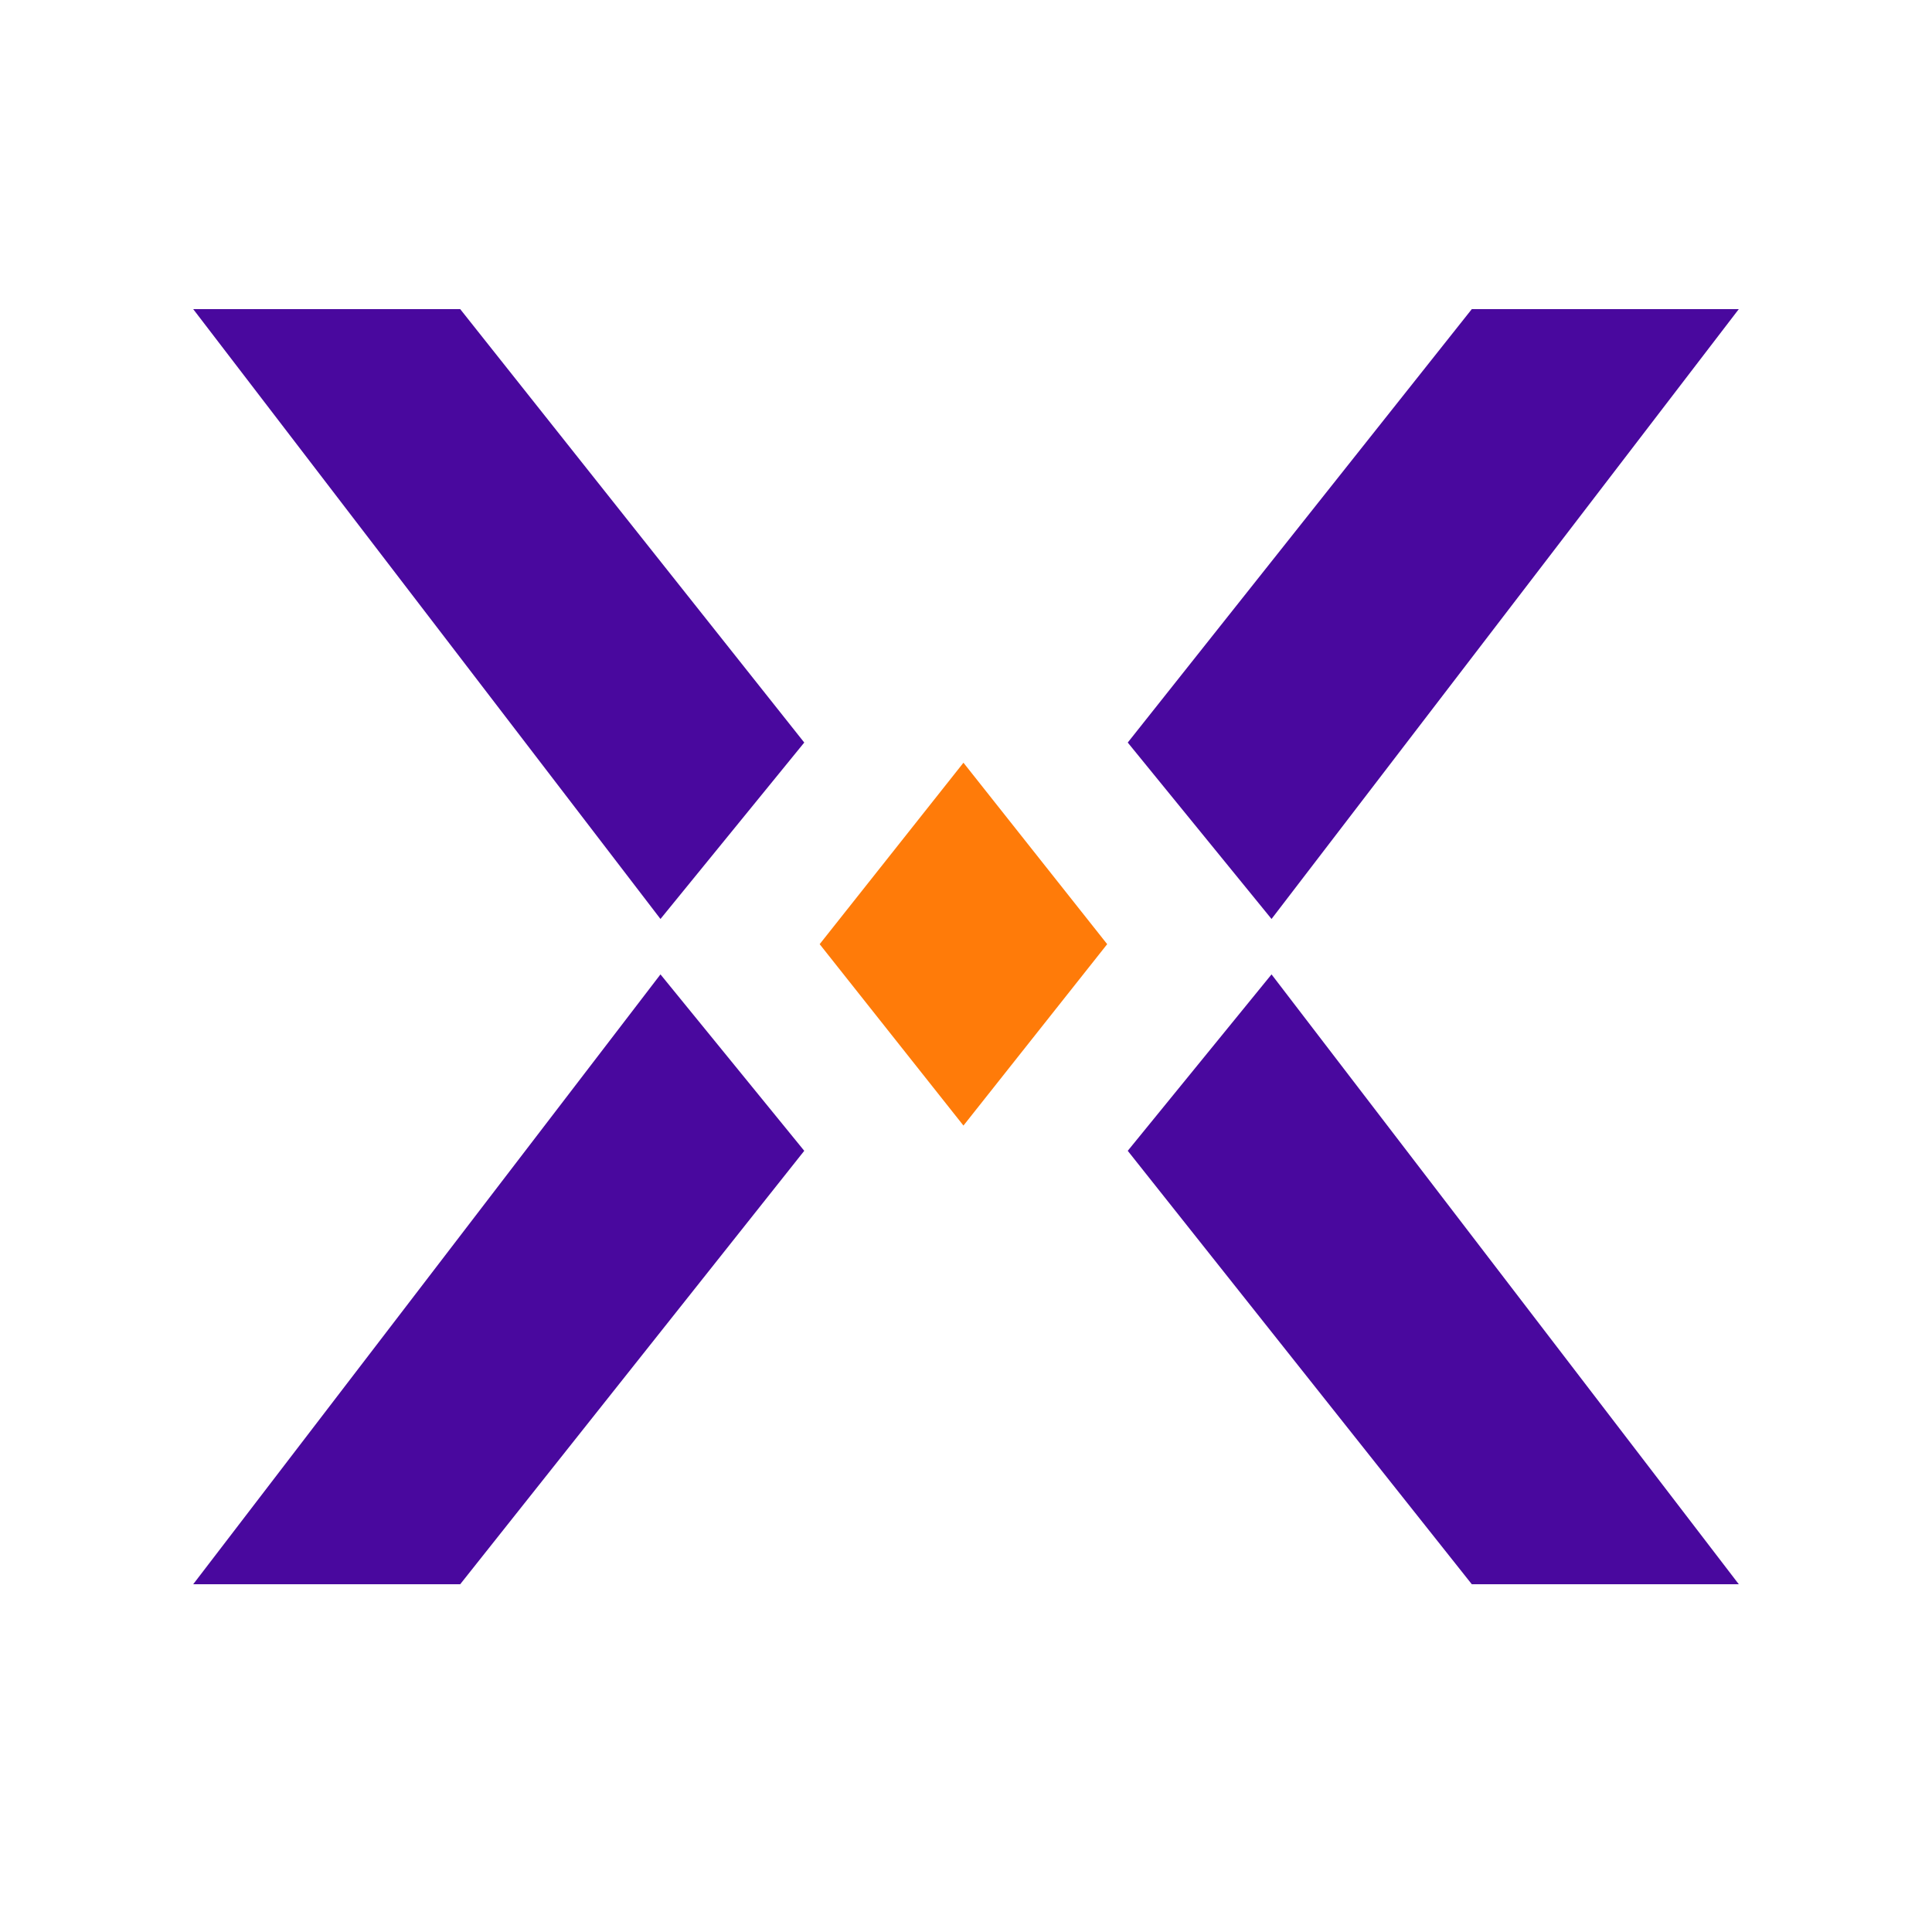 <svg width="50" height="50" viewBox="0 0 50 50" fill="none" xmlns="http://www.w3.org/2000/svg">
<path d="M24.934 19.739L28.654 24.435L24.934 29.13L21.213 24.435L24.934 19.739Z" fill="#FF7B09"/>
<path d="M5 8H11.91L20.814 19.217L17.093 23.783L5 8Z" fill="#49089E"/>
<path d="M45 8H38.09L29.186 19.217L32.907 23.783L45 8Z" fill="#49089E"/>
<path d="M5 41H11.91L20.814 29.783L17.093 25.217L5 41Z" fill="#49089E"/>
<path d="M45 41H38.09L29.186 29.783L32.907 25.217L45 41Z" fill="#49089E"/>
</svg>
